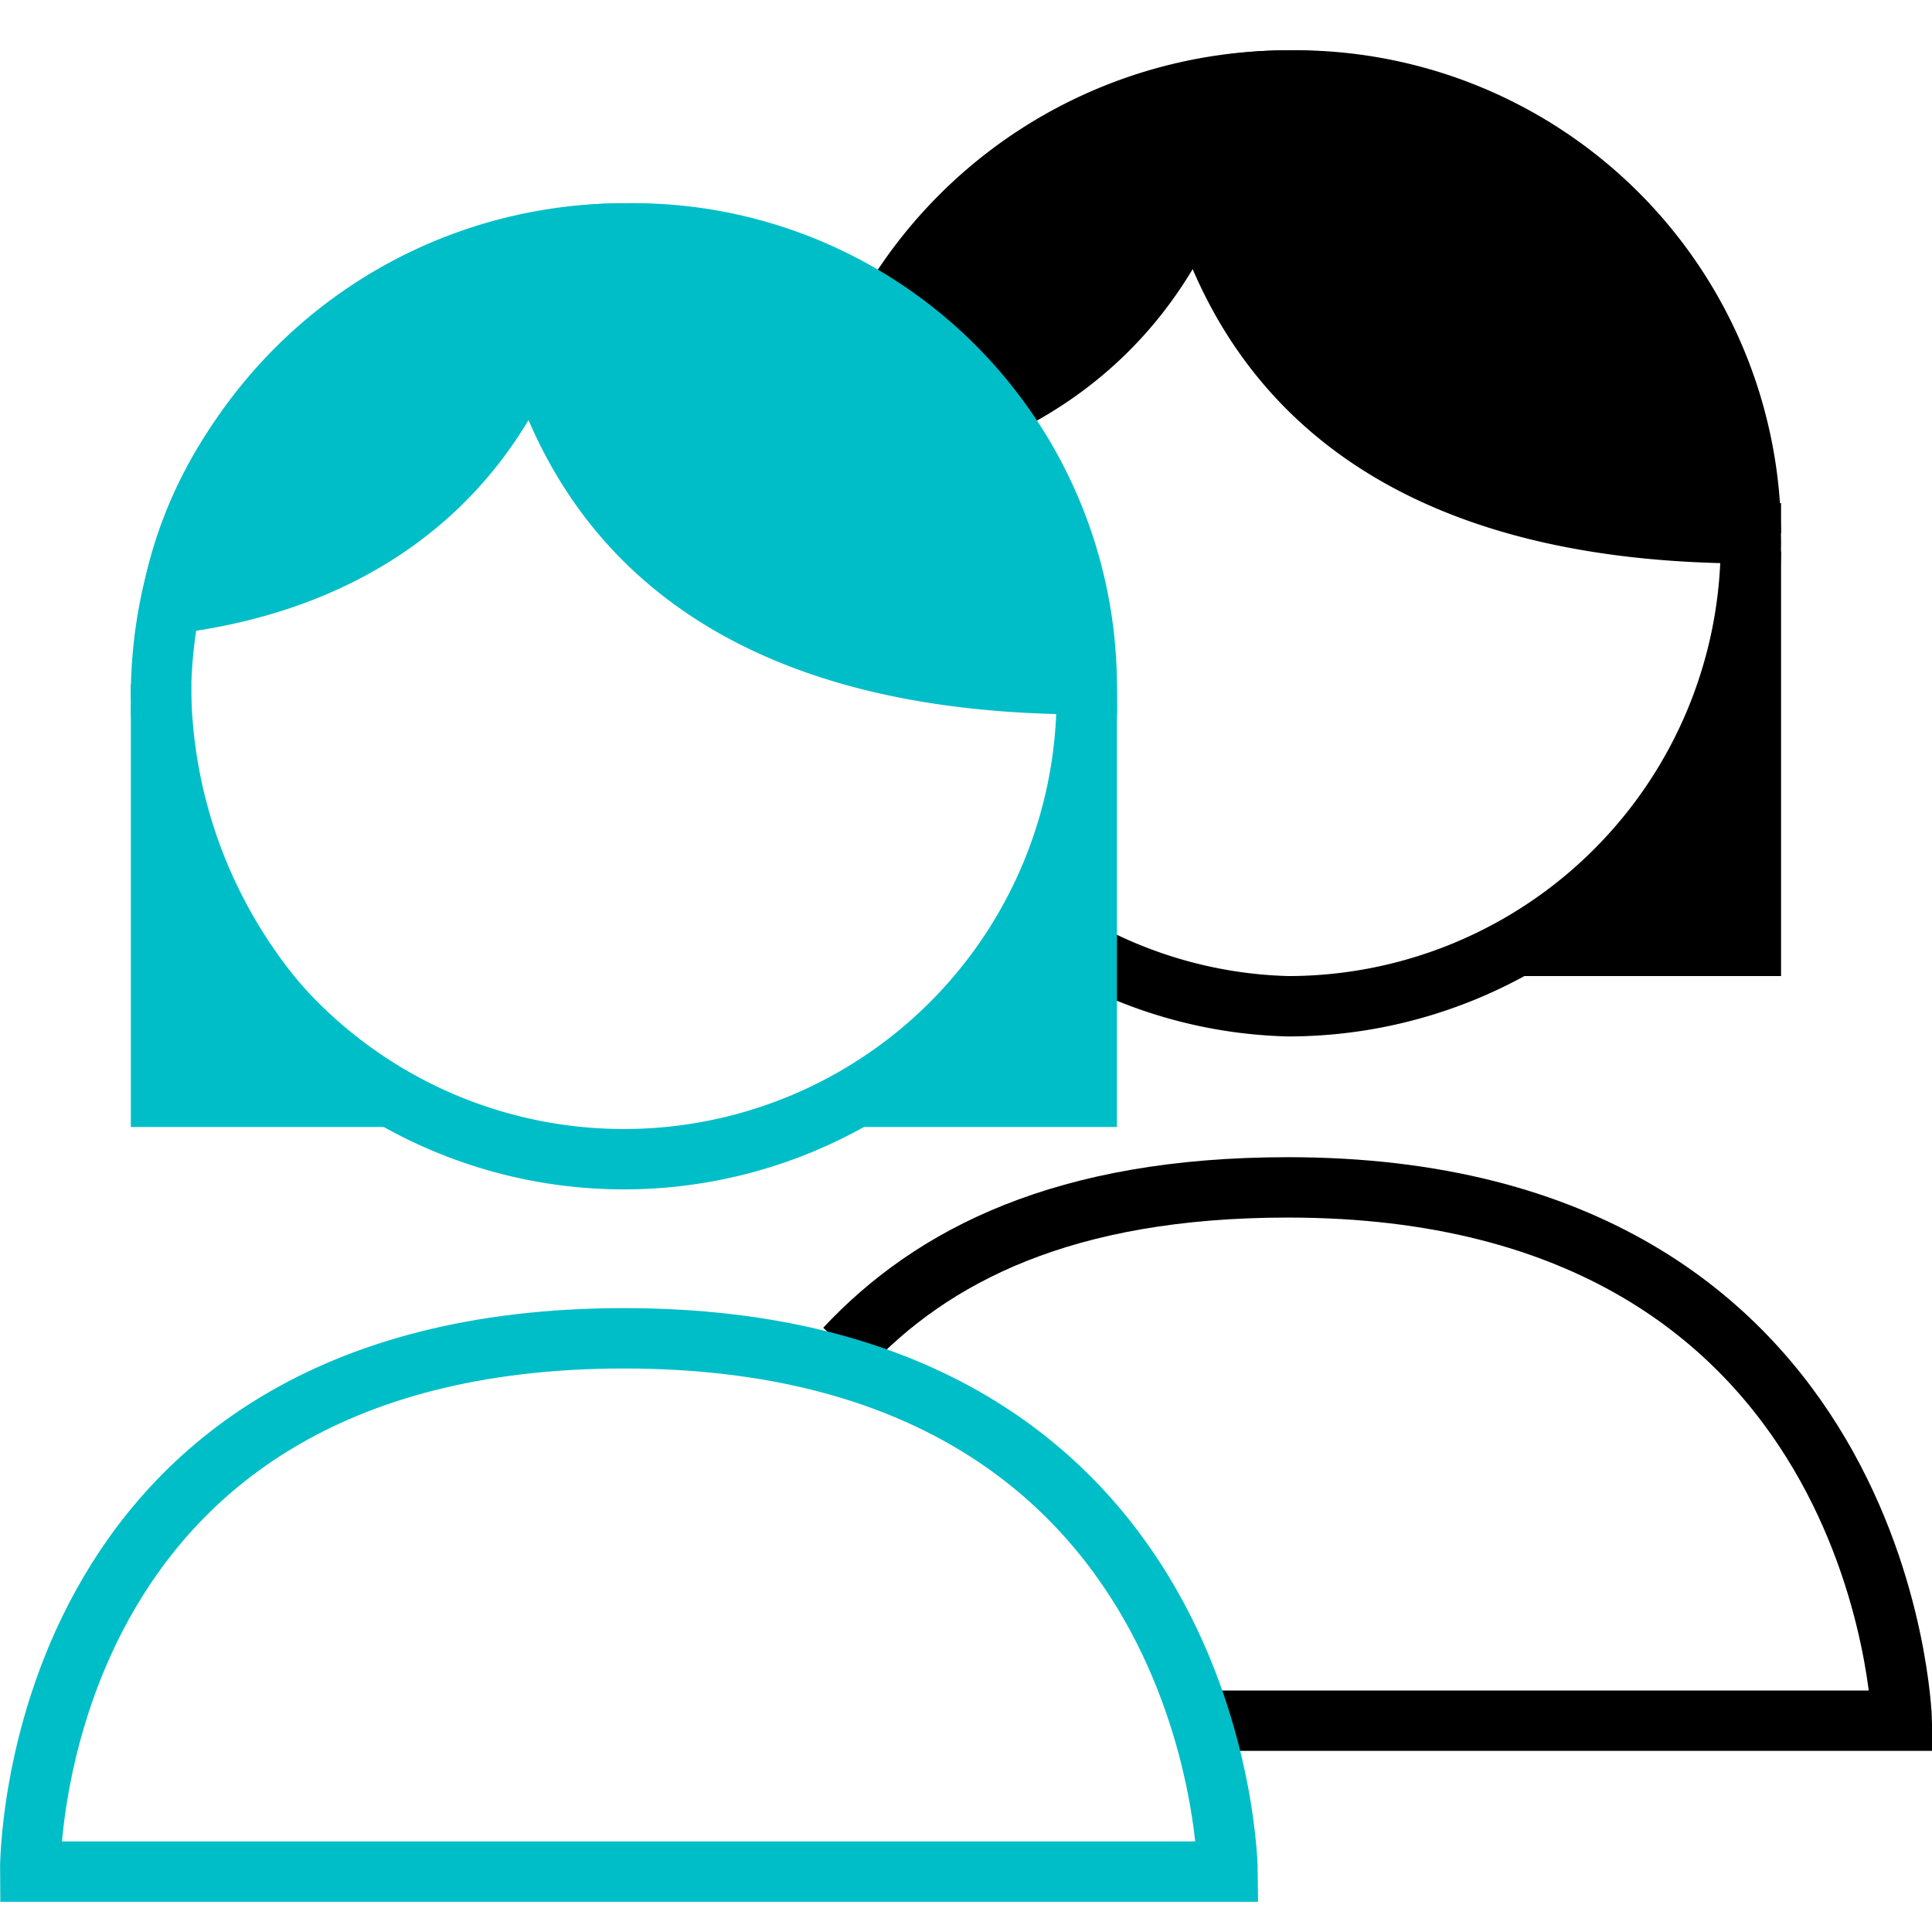 <svg xmlns="http://www.w3.org/2000/svg" viewBox="0 0 48 48"><path fill="none" stroke="currentColor" stroke-miterlimit="10" stroke-width="1.5" d="M21 33.5c2.16-2.31 5.44-4 11-4 14.89 0 15.25 13.25 15.25 13.25H30"/><path fill="none" stroke="currentColor" stroke-miterlimit="3" stroke-width="1.5" d="M20.5 13.46A11.5 11.5 0 1132 25a11.29 11.29 0 01-5.75-1.75"/><path fill="currentColor" stroke="currentColor" stroke-miterlimit="3" stroke-width="1.5" d="M32 2c-5.15 0-10.35 4-11.25 9.25 4.23-.51 7.48-2.67 9-6.5 1.48 5.4 5.88 8.5 13.75 8.5A11.32 11.32 0 0032 2z"/><path fill="currentColor" stroke="currentColor" stroke-miterlimit="10" stroke-width="1.5" d="M43.5 14.25A11.69 11.69 0 0138 23.5h5.5v-9.8"/><path fill="none" stroke="#00bec8" stroke-miterlimit="10" stroke-width="1.5" d="M.75 46.5S.61 33.25 15.5 33.25s15 13.25 15 13.25z"/><path fill="none" stroke="#00bec8" stroke-miterlimit="3" stroke-width="1.5" d="M27 17.26A11.5 11.5 0 1115.5 5.8 11.52 11.52 0 0127 17.26z"/><path fill="#00bec8" stroke="#00bec8" stroke-miterlimit="3" stroke-width="1.5" d="M15.5 5.8C10.35 5.8 5.15 9.71 4.25 15c4.23-.51 7.48-2.67 9-6.5C14.73 13.9 19.13 17 27 17A11.27 11.27 0 0015.5 5.8z"/><g fill="#00bec8" stroke="#00bec8" stroke-miterlimit="10" stroke-width="1.5"><path d="M27 18a11.69 11.69 0 01-5.5 9.25H27V17.5M4 17.5v9.75h5.49A12.34 12.34 0 014 17"/></g></svg>